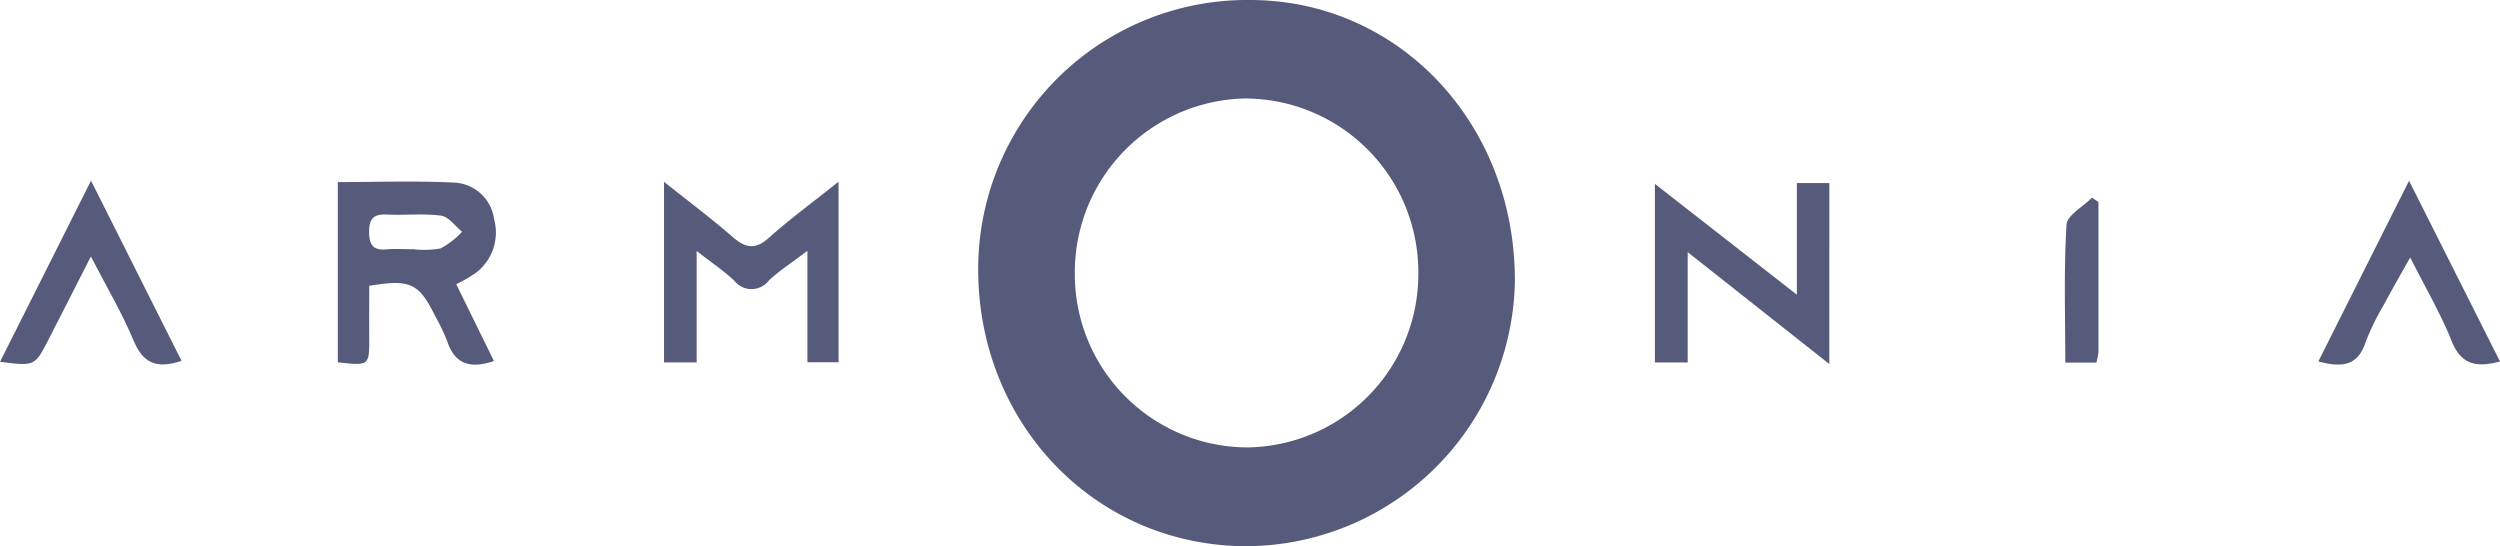 <svg xmlns="http://www.w3.org/2000/svg" width="160.879" height="35.149" viewBox="0 0 160.879 35.149"><g transform="translate(1163.013 -1199.615)"><g transform="translate(-1163.013 1199.615)"><path d="M-941.425,1234.764c-9.7-.018-17.272-7.869-17.247-17.872a17.313,17.313,0,0,1,17.524-17.277c9.573.023,17.039,7.963,17.014,18.094A17.358,17.358,0,0,1-941.425,1234.764Zm11.076-17.655a11.171,11.171,0,0,0-11.168-11.157,11.19,11.19,0,0,0-10.937,11.234,11.143,11.143,0,0,0,11.091,11.221A11.148,11.148,0,0,0-930.35,1217.109Z" transform="translate(1021.62 -1199.615)" fill="#575b7b"/><path d="M-1082.386,1249.1c-1.521.511-2.515.219-3.007-1.272a13.305,13.305,0,0,0-.8-1.665c-1.026-2.073-1.589-2.345-4.22-1.9,0,1.069-.005,2.181,0,3.292.011,1.853.015,1.853-2.021,1.63v-11.6c2.548,0,5.052-.09,7.544.036a2.72,2.72,0,0,1,2.514,2.353,3.259,3.259,0,0,1-1.165,3.447,9.586,9.586,0,0,1-1.273.736Zm-5.257-7.193v-.012a5.944,5.944,0,0,0,1.825-.042,5.279,5.279,0,0,0,1.38-1.071c-.447-.361-.86-.969-1.346-1.035-1.154-.156-2.345-.012-3.517-.073-.913-.048-1.134.366-1.118,1.188.015.779.285,1.126,1.091,1.055C-1088.771,1241.867-1088.206,1241.907-1087.644,1241.907Z" transform="translate(1114.173 -1225.868)" fill="#575b7b"/><path d="M-1013.058,1237.568v11.62h-2.005v-7.17c-1,.759-1.788,1.266-2.466,1.892a1.406,1.406,0,0,1-2.236.032c-.66-.624-1.426-1.135-2.425-1.914v7.168h-2.1v-11.62c1.593,1.27,3.046,2.356,4.411,3.543.831.723,1.463.849,2.35.05C-1016.2,1239.976-1014.75,1238.919-1013.058,1237.568Z" transform="translate(1067.021 -1225.876)" fill="#575b7b"/><path d="M-806.087,1249.494l-9.113-7.2v7.1h-2.112v-11.494l9.136,7.131v-7.182h2.09Z" transform="translate(923.807 -1226.067)" fill="#575b7b"/><path d="M-1157.156,1237.359l5.825,11.594c-1.638.548-2.489.126-3.084-1.3-.742-1.778-1.736-3.452-2.748-5.415-.985,1.932-1.852,3.639-2.726,5.343-.884,1.721-.888,1.72-3.123,1.434Z" transform="translate(1163.013 -1225.732)" fill="#575b7b"/><path d="M-678.718,1249l5.838-11.626,5.852,11.629c-1.529.405-2.5.218-3.117-1.331-.7-1.748-1.666-3.386-2.662-5.362-.651,1.164-1.208,2.127-1.731,3.108a15.177,15.177,0,0,0-1.138,2.344C-676.184,1249.311-677.227,1249.4-678.718,1249Z" transform="translate(827.907 -1225.741)" fill="#575b7b"/><path d="M-729.508,1241.183q0,4.829,0,9.658a4.014,4.014,0,0,1-.134.678h-2c0-2.972-.1-5.927.078-8.866.036-.612,1.067-1.166,1.639-1.746Z" transform="translate(864.547 -1228.187)" fill="#575b7b"/></g></g></svg>